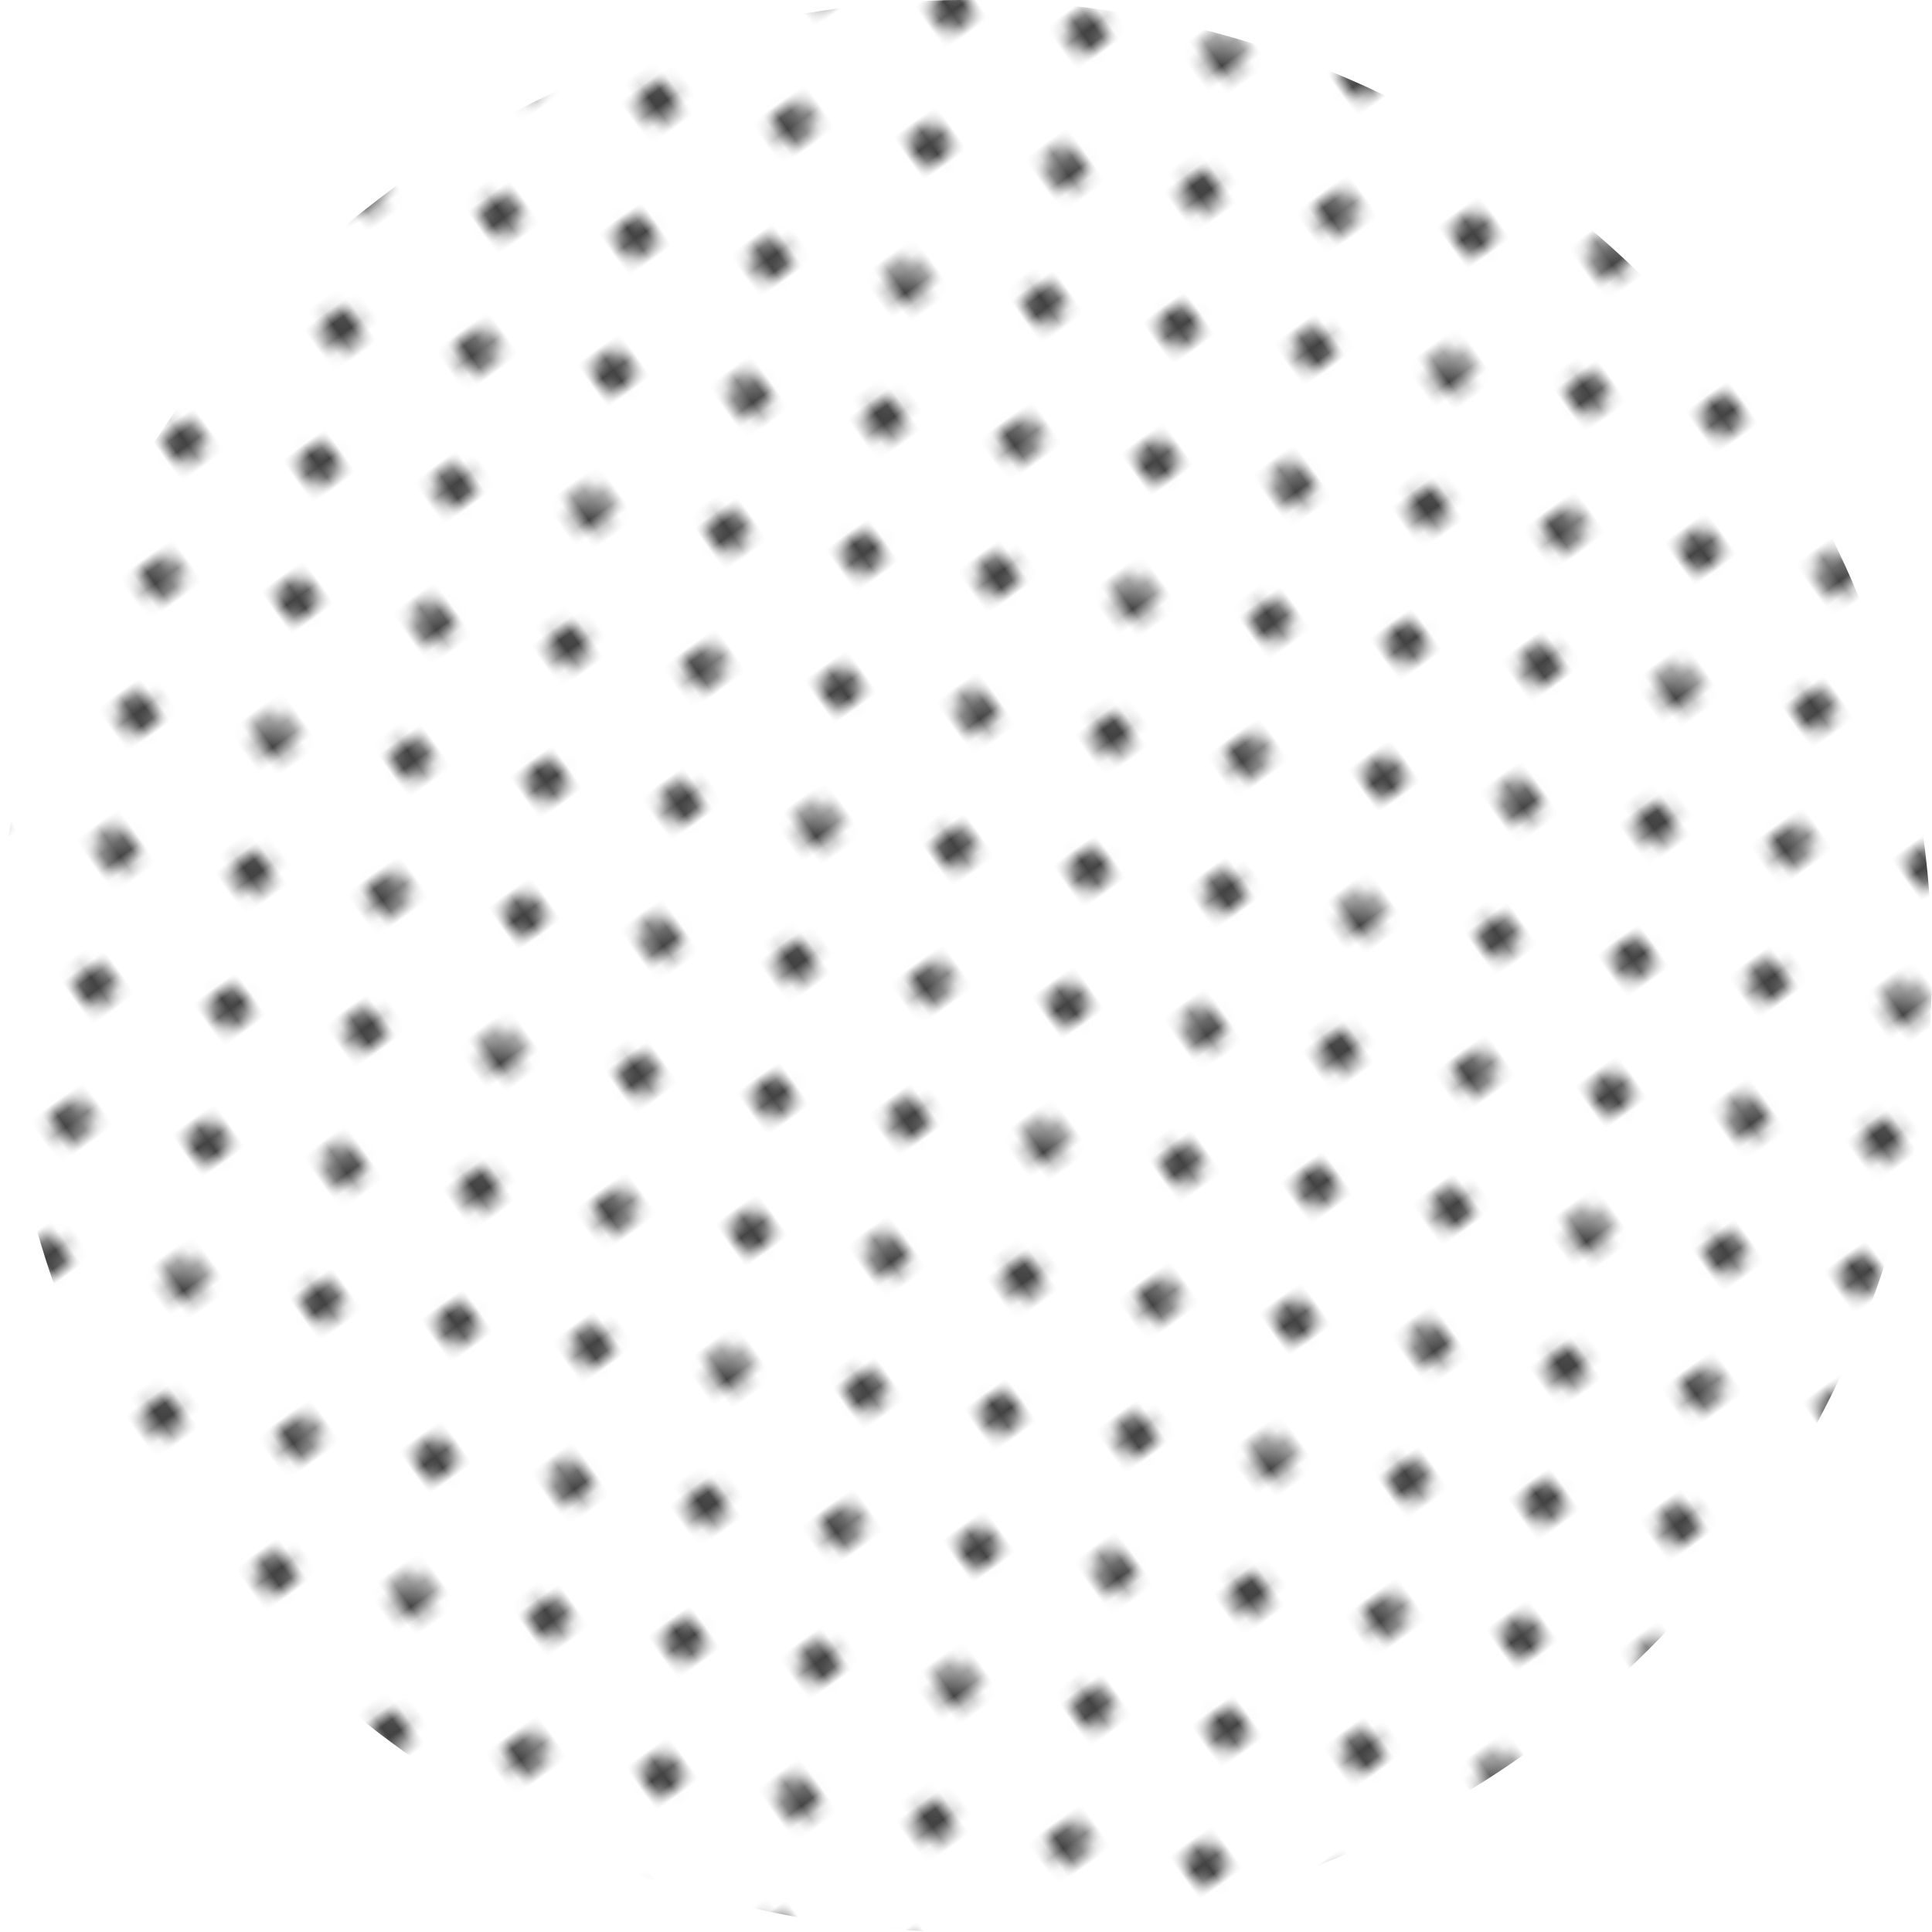 <svg id="Capa_1" data-name="Capa 1" xmlns="http://www.w3.org/2000/svg" xmlns:xlink="http://www.w3.org/1999/xlink" viewBox="0 0 112.389 112.389"><defs><style>.cls-1{fill:none;}.cls-2{fill:#434343;}.cls-3{clip-path:url(#clip-path);}.cls-4{fill:url(#_10_ppp_20_2);}</style><clipPath id="clip-path" transform="translate(-33.704 -155.684)"><rect class="cls-1" width="750" height="500"/></clipPath><pattern id="_10_ppp_20_2" data-name="10 ppp 20% 2" width="28.8" height="28.801" patternTransform="translate(-15.628 -6.14) rotate(135) scale(0.781)" patternUnits="userSpaceOnUse" viewBox="0 0 28.8 28.801"><rect class="cls-1" width="28.8" height="28.801"/><path class="cls-2" d="M28.8,30.24A1.44,1.44,0,1,0,27.359,28.8,1.439,1.439,0,0,0,28.8,30.24Z"/><path class="cls-2" d="M14.4,30.24A1.44,1.44,0,1,0,12.96,28.8,1.44,1.44,0,0,0,14.4,30.24Z"/><path class="cls-2" d="M28.8,15.842A1.441,1.441,0,1,0,27.359,14.4,1.441,1.441,0,0,0,28.8,15.842Z"/><path class="cls-2" d="M14.4,15.842A1.441,1.441,0,1,0,12.96,14.4,1.443,1.443,0,0,0,14.4,15.842Z"/><path class="cls-2" d="M7.2,23.041A1.441,1.441,0,1,0,5.76,21.6,1.441,1.441,0,0,0,7.2,23.041Z"/><path class="cls-2" d="M21.6,23.041A1.441,1.441,0,1,0,20.159,21.6,1.44,1.44,0,0,0,21.6,23.041Z"/><path class="cls-2" d="M7.2,8.641A1.441,1.441,0,1,0,5.76,7.2,1.441,1.441,0,0,0,7.2,8.641Z"/><path class="cls-2" d="M21.6,8.641A1.441,1.441,0,1,0,20.159,7.2,1.44,1.44,0,0,0,21.6,8.641Z"/><path class="cls-2" d="M0,30.24A1.439,1.439,0,0,0,1.439,28.8,1.44,1.44,0,0,0,0,27.361,1.44,1.44,0,0,0-1.44,28.8,1.439,1.439,0,0,0,0,30.24Z"/><path class="cls-2" d="M0,15.842A1.441,1.441,0,0,0,1.439,14.4,1.439,1.439,0,0,0,0,12.961,1.439,1.439,0,0,0-1.44,14.4,1.441,1.441,0,0,0,0,15.842Z"/><path class="cls-2" d="M28.8,1.439A1.439,1.439,0,0,0,30.239,0,1.439,1.439,0,0,0,28.8-1.439,1.44,1.44,0,0,0,27.359,0,1.44,1.44,0,0,0,28.8,1.439Z"/><path class="cls-2" d="M14.4,1.439A1.44,1.44,0,0,0,15.84,0,1.44,1.44,0,0,0,14.4-1.439,1.438,1.438,0,0,0,12.96,0,1.438,1.438,0,0,0,14.4,1.439Z"/><path class="cls-2" d="M0,1.439A1.439,1.439,0,0,0,1.439,0,1.439,1.439,0,0,0,0-1.439,1.439,1.439,0,0,0-1.44,0,1.439,1.439,0,0,0,0,1.439Z"/></pattern></defs><title>straight-dotted-circle</title><g class="cls-3"><circle class="cls-4" cx="89.899" cy="211.879" r="56.194" transform="translate(-167.45 110.576) rotate(-80.676)"/></g></svg>